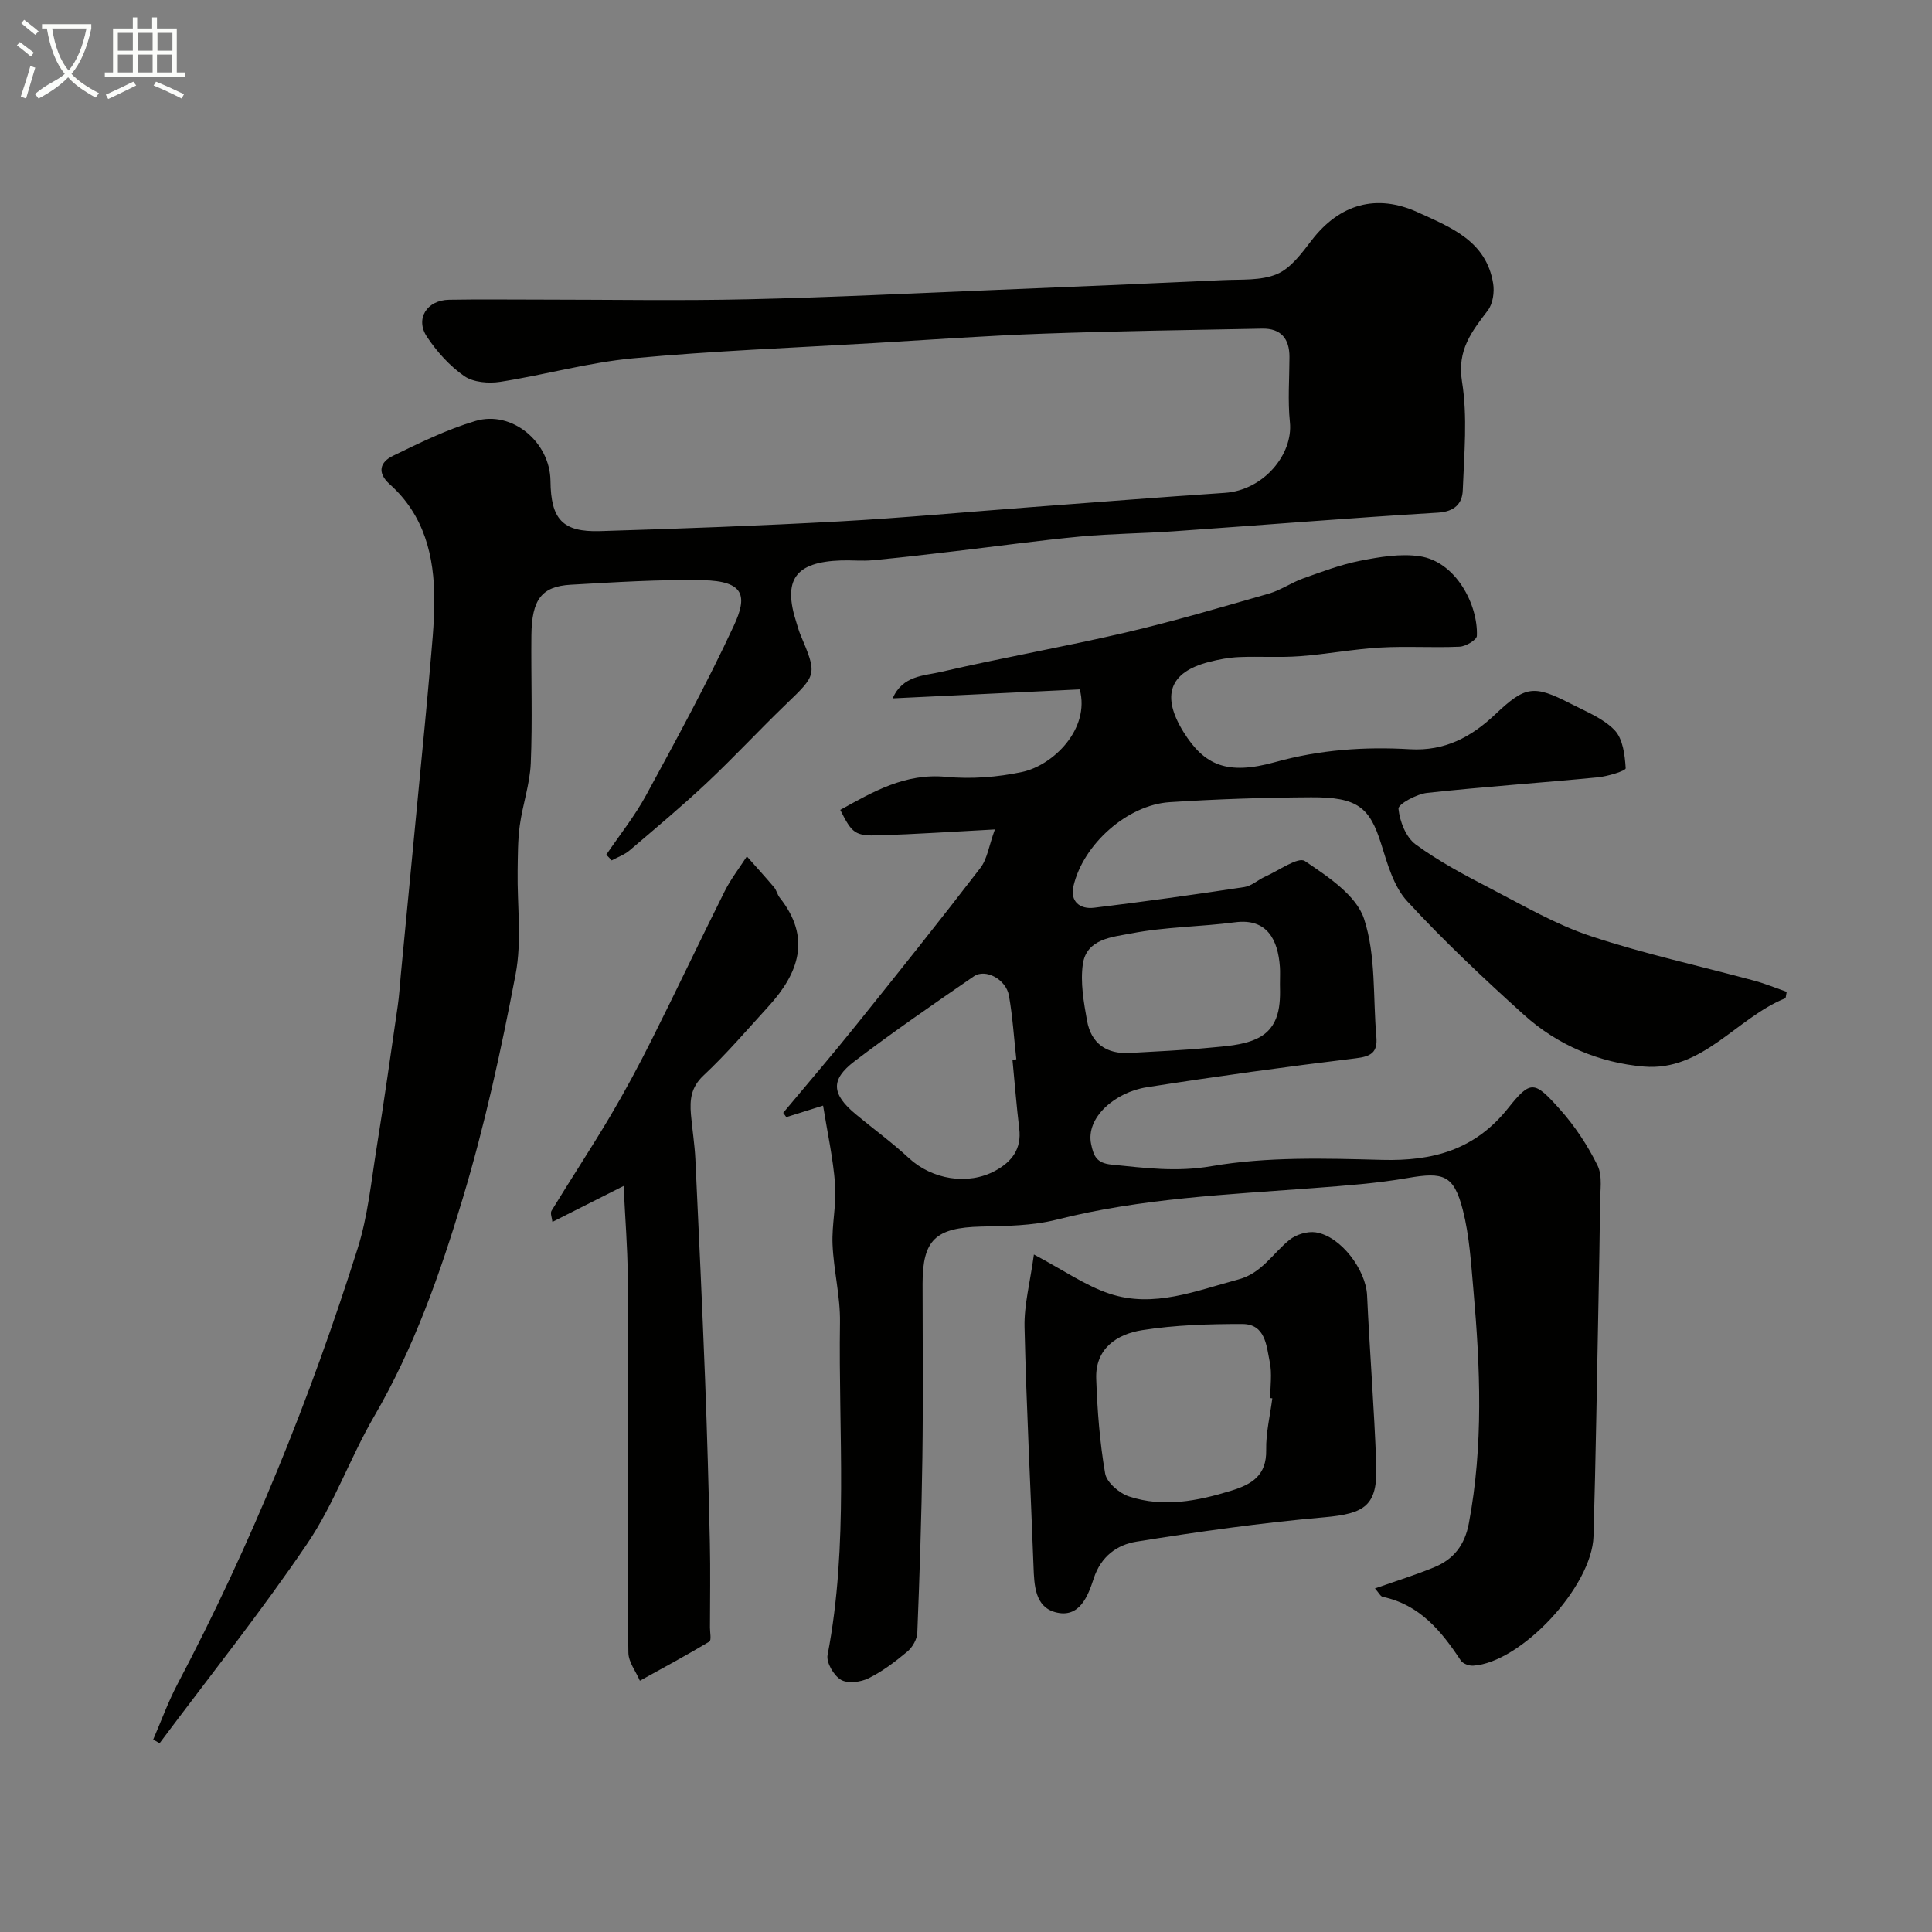 <svg enable-background="new 0 0 400 400" viewBox="0 0 400 400" xmlns="http://www.w3.org/2000/svg"><rect x="0" y="0" width="400" height="400" fill="#808080" stroke="none"/><path d="m6.4 11.7c-1-.8-1.9-1.6-2.9-2.3l.6-.7c.9.7 1.9 1.4 2.9 2.2zm-2.1 8.3c.7-2.1 1.4-4.2 2-6.4.2.1.6.3 1 .4-.7 2.3-1.3 4.4-1.9 6.4zm3-12.8c-1.1-.9-2.1-1.7-2.9-2.4l.6-.7c1 .8 2 1.5 3 2.4zm1.4-1.3v-.9h10.2v.9c-.9 4.2-2.3 7.3-4.1 9.4 1.3 1.4 3.2 2.7 5.7 4-.2.2-.4.5-.7.9-2.5-1.4-4.4-2.7-5.7-4.2-1.4 1.5-3.5 3-6.1 4.4 0 0 0 0-.1-.1-.3-.4-.5-.7-.7-.8 2.7-2.3 4.7-2.8 6.2-4.2-1.8-2.2-3-5.3-3.7-9.4zm9.2 0h-7.1c.6 3.8 1.7 6.7 3.4 8.7 1.7-2 2.9-4.8 3.7-8.7z" fill="#fbfcfa"/><path d="m31.6 3.6h.9v2.3h4.1v9.1h1.7v.9h-16.6v-.9h1.7v-9.1h4.1v-2.3h.9v2.3h3.1v-2.3zm-4 13.3.6.8c-1.9.9-3.8 1.9-5.8 2.8-.2-.3-.3-.6-.5-.9 2-.9 3.9-1.8 5.7-2.7zm-3.2-10.1v3.7h3.1v-3.7zm0 4.5v3.7h3.1v-3.7zm4.1-4.5v3.7h3.1v-3.7zm0 4.5v3.7h3.1v-3.7zm9.1 9.1c-2.1-1.1-4.1-2-5.8-2.7l.5-.8c2.2.9 4.1 1.8 5.8 2.6zm-1.9-13.6h-3.1v3.7h3.1zm-3.2 4.5v3.7h3.1v-3.7z" fill="#fbfcfa"/><g fill="#010100"><path d="m284.67 328.87c4.47-1.58 8.47-2.81 12.32-4.41 3.98-1.65 6.27-4.56 7.12-9.07 3.03-16.1 2.37-32.22.94-48.37-.49-5.52-.82-11.15-2.18-16.48-1.87-7.31-4.04-7.93-11.4-6.65-6.45 1.12-13.02 1.59-19.56 2.09-17.81 1.35-35.66 2.1-53.12 6.53-5.04 1.28-10.45 1.32-15.7 1.44-9.36.23-12.08 2.72-12.08 11.81 0 12 .13 24-.04 35.99-.17 12.1-.57 24.2-1.05 36.29-.05 1.35-1 3.02-2.06 3.9-2.5 2.09-5.16 4.11-8.06 5.54-1.63.8-4.3 1.13-5.7.3-1.47-.87-3.06-3.57-2.76-5.12 4.39-22.85 2.22-45.92 2.57-68.89.08-5.36-1.31-10.73-1.54-16.11-.18-4.13.84-8.32.53-12.42-.41-5.43-1.61-10.81-2.49-16.34-3.09.97-5.35 1.68-7.61 2.39-.22-.3-.43-.59-.65-.89 5.09-6.1 10.27-12.13 15.24-18.33 8.62-10.72 17.21-21.47 25.59-32.38 1.43-1.86 1.76-4.56 3-7.96-8.86.47-16.41.98-23.97 1.22-4.98.16-5.62-.42-8.04-5.27 6.84-3.79 13.44-7.65 21.94-6.84 5.17.49 10.61.07 15.7-1.01 6.43-1.37 14.13-8.91 11.94-17.1-12.63.61-25.47 1.22-38.73 1.86 2.04-4.76 6.51-4.66 10-5.48 12.69-2.95 25.54-5.19 38.22-8.15 9.97-2.33 19.81-5.24 29.66-8.06 2.46-.71 4.65-2.27 7.08-3.14 3.9-1.39 7.82-2.88 11.87-3.67 4.01-.79 8.29-1.51 12.26-.93 7.49 1.09 12.13 10.03 11.86 16.49-.03.83-2.29 2.18-3.56 2.24-5.49.25-11.01-.14-16.49.18-5.55.32-11.05 1.38-16.6 1.79-4.17.31-8.38.01-12.56.18-2.09.09-4.21.48-6.25 1.01-8.3 2.13-9.89 7.08-5.27 14.51 4.31 6.92 9.06 8.98 18.99 6.22 9.24-2.57 18.52-3.21 27.89-2.66 7.23.42 12.68-2.53 17.61-7.18 6.25-5.9 7.93-6.22 15.6-2.28 3.18 1.64 6.76 3.03 9.15 5.51 1.73 1.79 2.13 5.17 2.3 7.89.03.53-3.71 1.68-5.78 1.88-11.77 1.14-23.58 1.94-35.34 3.22-2.18.24-6.01 2.34-5.92 3.28.25 2.6 1.54 5.91 3.55 7.38 4.82 3.54 10.19 6.38 15.53 9.15 6.79 3.52 13.51 7.45 20.71 9.84 11.09 3.68 22.58 6.17 33.88 9.23 2.29.62 4.51 1.54 6.71 2.31-.17.75-.16 1.27-.33 1.34-10.1 4.08-17.1 15.16-29.26 14.13-9.19-.78-17.83-4.42-24.8-10.7-8.35-7.54-16.58-15.27-24.19-23.54-2.8-3.04-4.08-7.71-5.38-11.85-2.38-7.58-4.88-9.71-14.51-9.66-9.76.05-19.54.38-29.28 1.01-8.75.56-17.91 8.71-19.92 17.38-.74 3.19 1.34 4.83 4.26 4.48 10.39-1.26 20.75-2.71 31.1-4.28 1.53-.23 2.87-1.52 4.36-2.18 2.78-1.23 6.81-4.15 8.19-3.21 4.74 3.2 10.64 7.08 12.25 11.96 2.5 7.6 1.83 16.24 2.55 24.43.29 3.23-1.09 4.07-4.28 4.45-14.45 1.75-28.87 3.74-43.24 5.99-6.61 1.03-12.7 6.3-11.53 11.8.53 2.48 1.13 3.91 4.23 4.22 6.91.69 13.43 1.58 20.71.32 11.5-1.98 23.51-1.61 35.27-1.3 10.55.28 19.23-2.05 26.13-10.72 4.66-5.86 5.43-5.64 10.64.17 3.12 3.48 5.8 7.52 7.86 11.71 1.09 2.22.52 5.31.5 8-.04 6.65-.17 13.3-.3 19.95-.32 16.27-.56 32.53-1.03 48.79-.3 10.48-15.07 26.23-24.94 26.82-.84.05-2.11-.42-2.54-1.07-4.02-6.1-8.49-11.55-16.16-13.18-.47-.09-.83-.88-1.61-1.74zm-75.05-109.47c.27-.03.53-.06.8-.08-.49-4.4-.76-8.84-1.53-13.19-.6-3.37-4.84-5.66-7.27-3.99-8.33 5.73-16.67 11.47-24.72 17.6-5.01 3.81-4.72 6.79.26 10.94 3.65 3.04 7.52 5.84 10.99 9.07 4.78 4.44 12.23 5.73 17.91 2.64 3.44-1.87 5.48-4.52 4.96-8.74-.57-4.74-.94-9.5-1.4-14.25zm55.38-15.59c0-1.62.06-2.62-.01-3.61-.39-5.59-2.62-10.13-9.29-9.25-7.15.94-14.46.93-21.51 2.31-3.81.74-9.24 1.06-10 6.36-.54 3.79.18 7.86.87 11.7.85 4.71 4.02 6.96 8.85 6.68 5.43-.32 10.87-.54 16.28-1.06 3.37-.33 6.99-.49 9.97-1.87 4.9-2.27 4.94-7.21 4.84-11.26z"/><path d="m125.52 176.96c2.78-4.1 5.91-8.01 8.26-12.34 6.29-11.58 12.62-23.16 18.16-35.1 2.77-5.98 2.37-9.24-6.48-9.4-9.09-.17-18.2.43-27.29.94-6.04.34-8.07 3.06-8.15 10.46-.09 8.83.24 17.68-.13 26.49-.18 4.33-1.69 8.59-2.28 12.92-.42 3.08-.39 6.23-.44 9.35-.11 7.16.9 14.51-.42 21.43-2.98 15.62-6.38 31.25-10.96 46.46-4.67 15.52-10.07 30.89-18.33 45.08-4.98 8.56-8.3 18.16-13.82 26.3-9.61 14.19-20.34 27.62-30.6 41.37-.44-.26-.88-.51-1.32-.77 1.65-3.81 3.07-7.75 5-11.42 15.26-28.94 27.5-59.14 37.34-90.3 2.09-6.62 2.78-13.71 3.89-20.62 1.58-9.84 2.97-19.72 4.4-29.58.31-2.11.43-4.25.63-6.37 1.3-13.57 2.61-27.13 3.91-40.7.7-7.36 1.44-14.72 2.07-22.09.42-4.93.96-9.87.96-14.8 0-9.12-2.06-17.61-9.22-24-2.73-2.44-1.98-4.62.65-5.89 5.56-2.7 11.19-5.47 17.08-7.22 7.59-2.26 15.46 4.39 15.54 12.41.08 7.93 2.49 10.62 10.24 10.39 16.54-.5 33.08-1.11 49.6-2.01 13.14-.72 26.25-1.95 39.38-2.93 13.47-1.01 26.93-2.08 40.4-2.98 8.03-.54 14.16-7.98 13.47-14.64-.46-4.45-.1-8.99-.09-13.49.01-3.79-1.77-5.94-5.64-5.87-15.1.29-30.21.5-45.3 1.04-11.71.42-23.41 1.25-35.11 1.95-16.64.98-33.31 1.61-49.89 3.16-9.21.86-18.26 3.43-27.44 4.86-2.42.38-5.59.12-7.48-1.19-3.02-2.1-5.66-5.05-7.72-8.14-2.47-3.72-.01-7.58 4.58-7.66 6.33-.11 12.67-.03 19-.03 14.33 0 28.67.26 43-.07 17.21-.39 34.41-1.25 51.61-1.95 15.54-.63 31.07-1.29 46.61-2.01 3.77-.18 7.87.15 11.19-1.25 2.88-1.22 5.14-4.34 7.18-6.99 5.79-7.54 13.45-9.7 21.97-5.81 6.88 3.14 14.19 5.95 15.61 14.74.29 1.78-.05 4.19-1.09 5.56-3.35 4.41-6.4 8.21-5.36 14.73 1.18 7.33.44 15.01.16 22.52-.1 2.77-1.69 4.43-5.16 4.64-18.25 1.1-36.48 2.59-54.72 3.86-6.43.45-12.89.48-19.29 1.08-8.65.82-17.26 2.02-25.89 3.03-5.7.67-11.39 1.34-17.1 1.88-2.15.2-4.33-.03-6.5.04-9.57.31-12.19 4-9.27 12.96.25.77.45 1.57.76 2.32 3.54 8.39 3.47 8.32-3 14.55-5.52 5.32-10.74 10.95-16.32 16.2-5.16 4.85-10.6 9.4-15.99 13.99-1.06.91-2.48 1.41-3.73 2.09-.36-.41-.74-.8-1.12-1.18z"/><path d="m129.11 245.54c-5.67 2.86-10.07 5.08-14.74 7.44-.08-.85-.5-1.8-.18-2.31 3.99-6.54 8.21-12.94 12.12-19.53 3.06-5.16 5.91-10.47 8.6-15.84 5.13-10.22 10.02-20.57 15.14-30.8 1.27-2.53 3.04-4.8 4.58-7.19 1.89 2.13 3.8 4.23 5.64 6.4.51.61.67 1.52 1.17 2.15 6.58 8.29 3.95 15.62-2.36 22.53-4.41 4.83-8.67 9.82-13.43 14.28-2.6 2.43-2.85 5.02-2.6 8.04.27 3.1.77 6.19.92 9.29.72 15.2 1.42 30.4 2.01 45.6.43 11.26.74 22.53.99 33.8.13 5.86.03 11.72.02 17.58 0 1 .33 2.62-.13 2.9-4.72 2.83-9.56 5.43-14.38 8.1-.83-1.93-2.35-3.85-2.38-5.79-.21-13.33-.11-26.66-.11-39.99 0-12.83.08-25.66-.04-38.49-.03-5.41-.48-10.82-.84-18.17z"/><path d="m214.06 259.73c6.21 3.29 10.68 6.46 15.65 8.11 9.17 3.05 17.95-.62 26.74-2.96 4.77-1.27 7.08-5.41 10.55-8.2 1.37-1.1 3.69-1.8 5.4-1.54 5.19.78 10.4 7.77 10.64 13.04.54 11.7 1.48 23.38 1.9 35.08.3 8.47-2.31 10.13-10.81 10.88-13.01 1.14-25.99 2.97-38.89 5.05-3.93.64-7.3 3.01-8.8 7.62-1.16 3.56-2.92 8.38-8.01 6.96-4.14-1.16-4.31-5.55-4.45-9.43-.61-16.52-1.48-33.04-1.86-49.57-.11-4.58 1.14-9.2 1.94-15.04zm49.36 29.78c-.14-.02-.29-.04-.43-.05 0-2.5.4-5.08-.1-7.47-.69-3.35-.87-7.86-5.68-7.87-6.91-.01-13.9.2-20.71 1.27-5.23.82-9.77 3.79-9.54 10.07.23 6.56.73 13.16 1.85 19.61.32 1.86 2.94 4.1 4.96 4.76 7.1 2.33 14.17.95 21.17-1.21 4.31-1.33 7.3-3.18 7.21-8.4-.07-3.56.81-7.14 1.27-10.71z"/></g></svg>